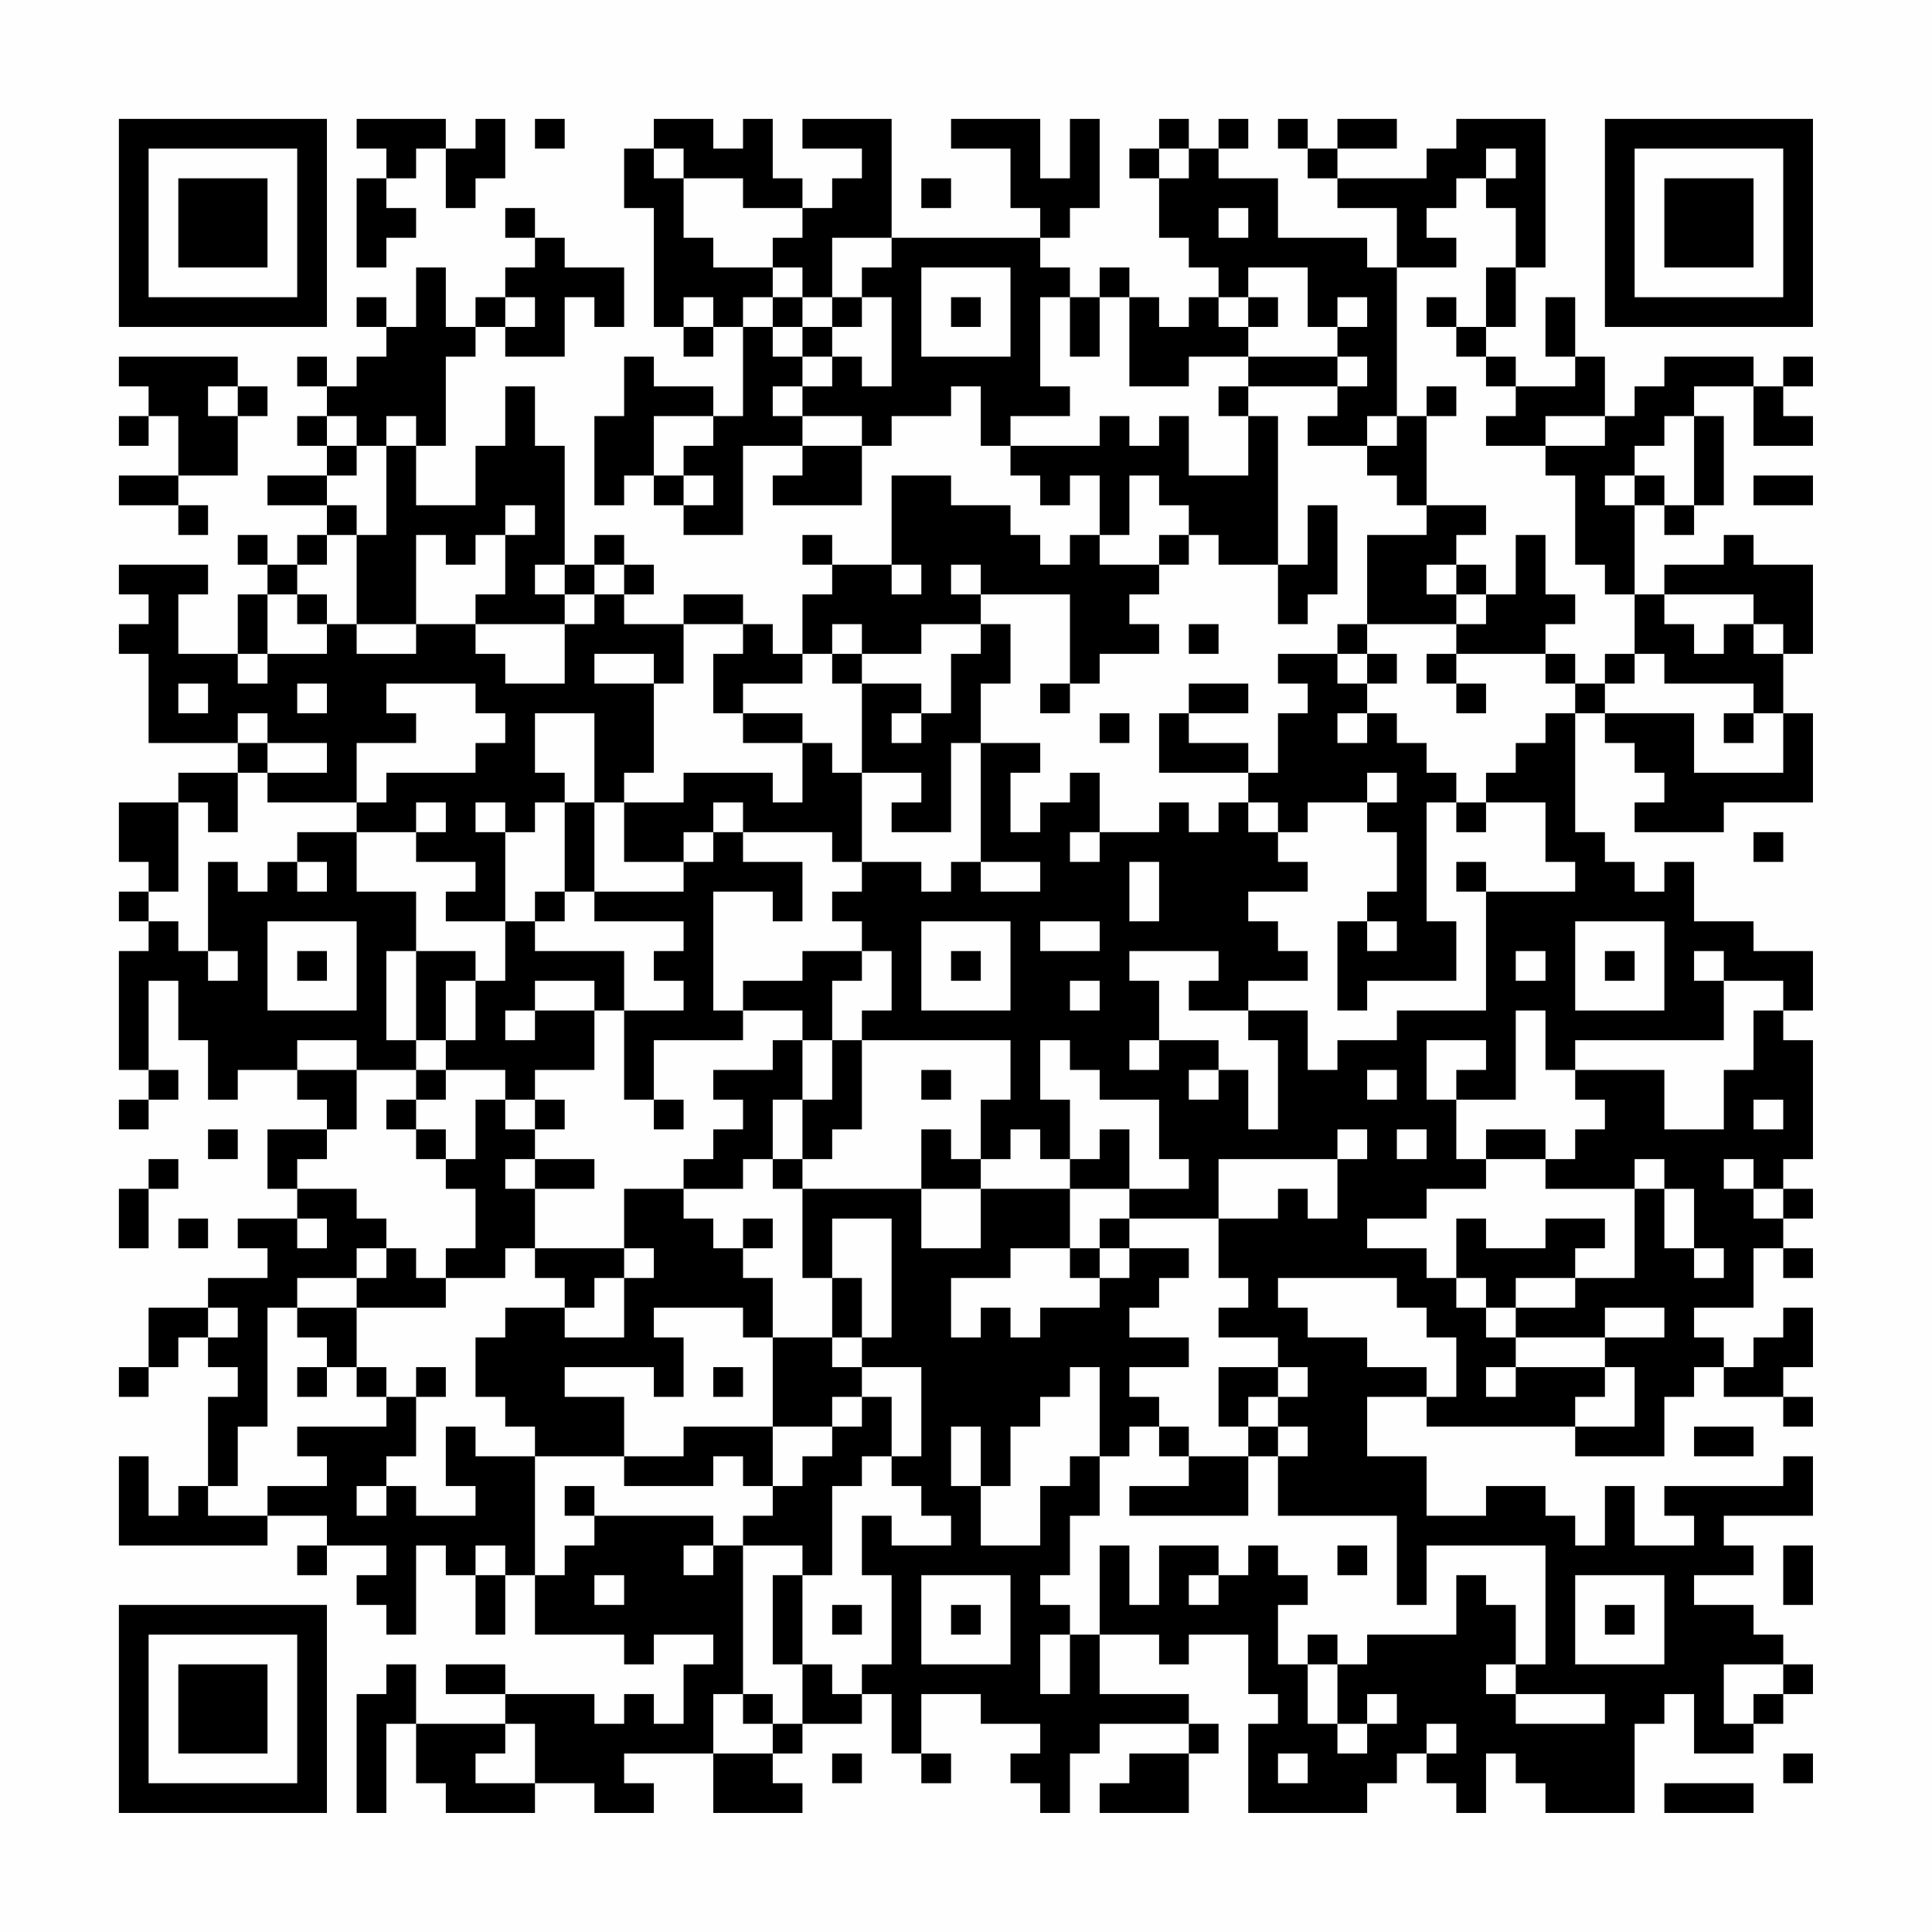 <?xml version="1.0" encoding="UTF-8"?>
<svg xmlns="http://www.w3.org/2000/svg" version="1.1" width="300" height="300" viewBox="0 0 300 300"><rect x="0" y="0" width="300" height="300" fill="#fefefe"/><g transform="scale(4.615)"><g transform="translate(4,4)"><path fill-rule="evenodd" d="M8 0L8 1L9 1L9 2L8 2L8 5L9 5L9 4L10 4L10 3L9 3L9 2L10 2L10 1L11 1L11 3L12 3L12 2L13 2L13 0L12 0L12 1L11 1L11 0ZM14 0L14 1L15 1L15 0ZM18 0L18 1L17 1L17 3L18 3L18 7L19 7L19 8L20 8L20 7L21 7L21 10L20 10L20 9L18 9L18 8L17 8L17 10L16 10L16 13L17 13L17 12L18 12L18 13L19 13L19 14L21 14L21 11L23 11L23 12L22 12L22 13L25 13L25 11L26 11L26 10L28 10L28 9L29 9L29 11L30 11L30 12L31 12L31 13L32 13L32 12L33 12L33 14L32 14L32 15L31 15L31 14L30 14L30 13L28 13L28 12L26 12L26 15L24 15L24 14L23 14L23 15L24 15L24 16L23 16L23 18L22 18L22 17L21 17L21 16L19 16L19 17L17 17L17 16L18 16L18 15L17 15L17 14L16 14L16 15L15 15L15 11L14 11L14 9L13 9L13 11L12 11L12 13L10 13L10 11L11 11L11 8L12 8L12 7L13 7L13 8L15 8L15 6L16 6L16 7L17 7L17 5L15 5L15 4L14 4L14 3L13 3L13 4L14 4L14 5L13 5L13 6L12 6L12 7L11 7L11 5L10 5L10 7L9 7L9 6L8 6L8 7L9 7L9 8L8 8L8 9L7 9L7 8L6 8L6 9L7 9L7 10L6 10L6 11L7 11L7 12L5 12L5 13L7 13L7 14L6 14L6 15L5 15L5 14L4 14L4 15L5 15L5 16L4 16L4 18L2 18L2 16L3 16L3 15L0 15L0 16L1 16L1 17L0 17L0 18L1 18L1 21L4 21L4 22L2 22L2 23L0 23L0 25L1 25L1 26L0 26L0 27L1 27L1 28L0 28L0 32L1 32L1 33L0 33L0 34L1 34L1 33L2 33L2 32L1 32L1 29L2 29L2 31L3 31L3 33L4 33L4 32L6 32L6 33L7 33L7 34L5 34L5 36L6 36L6 37L4 37L4 38L5 38L5 39L3 39L3 40L1 40L1 42L0 42L0 43L1 43L1 42L2 42L2 41L3 41L3 42L4 42L4 43L3 43L3 46L2 46L2 47L1 47L1 45L0 45L0 48L5 48L5 47L7 47L7 48L6 48L6 49L7 49L7 48L9 48L9 49L8 49L8 50L9 50L9 51L10 51L10 48L11 48L11 49L12 49L12 51L13 51L13 49L14 49L14 51L17 51L17 52L18 52L18 51L20 51L20 52L19 52L19 54L18 54L18 53L17 53L17 54L16 54L16 53L13 53L13 52L11 52L11 53L13 53L13 54L10 54L10 52L9 52L9 53L8 53L8 57L9 57L9 54L10 54L10 56L11 56L11 57L14 57L14 56L16 56L16 57L18 57L18 56L17 56L17 55L20 55L20 57L23 57L23 56L22 56L22 55L23 55L23 54L25 54L25 53L26 53L26 55L27 55L27 56L28 56L28 55L27 55L27 53L29 53L29 54L31 54L31 55L30 55L30 56L31 56L31 57L32 57L32 55L33 55L33 54L36 54L36 55L34 55L34 56L33 56L33 57L36 57L36 55L37 55L37 54L36 54L36 53L33 53L33 51L35 51L35 52L36 52L36 51L38 51L38 53L39 53L39 54L38 54L38 57L42 57L42 56L43 56L43 55L44 55L44 56L45 56L45 57L46 57L46 55L47 55L47 56L48 56L48 57L51 57L51 54L52 54L52 53L53 53L53 55L55 55L55 54L56 54L56 53L57 53L57 52L56 52L56 51L55 51L55 50L53 50L53 49L55 49L55 48L54 48L54 47L57 47L57 45L56 45L56 46L52 46L52 47L53 47L53 48L51 48L51 46L50 46L50 48L49 48L49 47L48 47L48 46L46 46L46 47L44 47L44 45L42 45L42 43L44 43L44 44L49 44L49 45L52 45L52 43L53 43L53 42L54 42L54 43L56 43L56 44L57 44L57 43L56 43L56 42L57 42L57 40L56 40L56 41L55 41L55 42L54 42L54 41L53 41L53 40L55 40L55 38L56 38L56 39L57 39L57 38L56 38L56 37L57 37L57 36L56 36L56 35L57 35L57 31L56 31L56 30L57 30L57 28L55 28L55 27L53 27L53 25L52 25L52 26L51 26L51 25L50 25L50 24L49 24L49 20L50 20L50 21L51 21L51 22L52 22L52 23L51 23L51 24L54 24L54 23L57 23L57 20L56 20L56 18L57 18L57 15L55 15L55 14L54 14L54 15L52 15L52 16L51 16L51 13L52 13L52 14L53 14L53 13L54 13L54 10L53 10L53 9L55 9L55 11L57 11L57 10L56 10L56 9L57 9L57 8L56 8L56 9L55 9L55 8L52 8L52 9L51 9L51 10L50 10L50 8L49 8L49 6L48 6L48 8L49 8L49 9L47 9L47 8L46 8L46 7L47 7L47 5L48 5L48 0L45 0L45 1L44 1L44 2L41 2L41 1L43 1L43 0L41 0L41 1L40 1L40 0L39 0L39 1L40 1L40 2L41 2L41 3L43 3L43 5L42 5L42 4L39 4L39 2L37 2L37 1L38 1L38 0L37 0L37 1L36 1L36 0L35 0L35 1L34 1L34 2L35 2L35 4L36 4L36 5L37 5L37 6L36 6L36 7L35 7L35 6L34 6L34 5L33 5L33 6L32 6L32 5L31 5L31 4L32 4L32 3L33 3L33 0L32 0L32 2L31 2L31 0L28 0L28 1L30 1L30 3L31 3L31 4L26 4L26 0L23 0L23 1L25 1L25 2L24 2L24 3L23 3L23 2L22 2L22 0L21 0L21 1L20 1L20 0ZM18 1L18 2L19 2L19 4L20 4L20 5L22 5L22 6L21 6L21 7L22 7L22 8L23 8L23 9L22 9L22 10L23 10L23 11L25 11L25 10L23 10L23 9L24 9L24 8L25 8L25 9L26 9L26 6L25 6L25 5L26 5L26 4L24 4L24 6L23 6L23 5L22 5L22 4L23 4L23 3L21 3L21 2L19 2L19 1ZM35 1L35 2L36 2L36 1ZM46 1L46 2L45 2L45 3L44 3L44 4L45 4L45 5L43 5L43 10L42 10L42 11L40 11L40 10L41 10L41 9L42 9L42 8L41 8L41 7L42 7L42 6L41 6L41 7L40 7L40 5L38 5L38 6L37 6L37 7L38 7L38 8L36 8L36 9L34 9L34 6L33 6L33 8L32 8L32 6L31 6L31 9L32 9L32 10L30 10L30 11L33 11L33 10L34 10L34 11L35 11L35 10L36 10L36 12L38 12L38 10L39 10L39 15L37 15L37 14L36 14L36 13L35 13L35 12L34 12L34 14L33 14L33 15L35 15L35 16L34 16L34 17L35 17L35 18L33 18L33 19L32 19L32 16L29 16L29 15L28 15L28 16L29 16L29 17L27 17L27 18L25 18L25 17L24 17L24 18L23 18L23 19L21 19L21 20L20 20L20 18L21 18L21 17L19 17L19 19L18 19L18 18L16 18L16 19L18 19L18 22L17 22L17 23L16 23L16 20L14 20L14 22L15 22L15 23L14 23L14 24L13 24L13 23L12 23L12 24L13 24L13 27L11 27L11 26L12 26L12 25L10 25L10 24L11 24L11 23L10 23L10 24L8 24L8 23L9 23L9 22L12 22L12 21L13 21L13 20L12 20L12 19L9 19L9 20L10 20L10 21L8 21L8 23L5 23L5 22L7 22L7 21L5 21L5 20L4 20L4 21L5 21L5 22L4 22L4 24L3 24L3 23L2 23L2 26L1 26L1 27L2 27L2 28L3 28L3 29L4 29L4 28L3 28L3 25L4 25L4 26L5 26L5 25L6 25L6 26L7 26L7 25L6 25L6 24L8 24L8 26L10 26L10 28L9 28L9 31L10 31L10 32L8 32L8 31L6 31L6 32L8 32L8 34L7 34L7 35L6 35L6 36L8 36L8 37L9 37L9 38L8 38L8 39L6 39L6 40L5 40L5 44L4 44L4 46L3 46L3 47L5 47L5 46L7 46L7 45L6 45L6 44L9 44L9 43L10 43L10 45L9 45L9 46L8 46L8 47L9 47L9 46L10 46L10 47L12 47L12 46L11 46L11 44L12 44L12 45L14 45L14 49L15 49L15 48L16 48L16 47L20 47L20 48L19 48L19 49L20 49L20 48L21 48L21 53L20 53L20 55L22 55L22 54L23 54L23 52L24 52L24 53L25 53L25 52L26 52L26 49L25 49L25 47L26 47L26 48L28 48L28 47L27 47L27 46L26 46L26 45L27 45L27 42L25 42L25 41L26 41L26 37L24 37L24 39L23 39L23 36L27 36L27 38L29 38L29 36L32 36L32 38L30 38L30 39L28 39L28 41L29 41L29 40L30 40L30 41L31 41L31 40L33 40L33 39L34 39L34 38L36 38L36 39L35 39L35 40L34 40L34 41L36 41L36 42L34 42L34 43L35 43L35 44L34 44L34 45L33 45L33 42L32 42L32 43L31 43L31 44L30 44L30 46L29 46L29 44L28 44L28 46L29 46L29 48L31 48L31 46L32 46L32 45L33 45L33 47L32 47L32 49L31 49L31 50L32 50L32 51L31 51L31 53L32 53L32 51L33 51L33 48L34 48L34 50L35 50L35 48L37 48L37 49L36 49L36 50L37 50L37 49L38 49L38 48L39 48L39 49L40 49L40 50L39 50L39 52L40 52L40 54L41 54L41 55L42 55L42 54L43 54L43 53L42 53L42 54L41 54L41 52L42 52L42 51L45 51L45 49L46 49L46 50L47 50L47 52L46 52L46 53L47 53L47 54L50 54L50 53L47 53L47 52L48 52L48 48L44 48L44 50L43 50L43 47L39 47L39 45L40 45L40 44L39 44L39 43L40 43L40 42L39 42L39 41L37 41L37 40L38 40L38 39L37 39L37 37L39 37L39 36L40 36L40 37L41 37L41 35L42 35L42 34L41 34L41 35L37 35L37 37L34 37L34 36L36 36L36 35L35 35L35 33L33 33L33 32L32 32L32 31L31 31L31 33L32 33L32 35L31 35L31 34L30 34L30 35L29 35L29 33L30 33L30 31L25 31L25 30L26 30L26 28L25 28L25 27L24 27L24 26L25 26L25 25L27 25L27 26L28 26L28 25L29 25L29 26L31 26L31 25L29 25L29 21L31 21L31 22L30 22L30 24L31 24L31 23L32 23L32 22L33 22L33 24L32 24L32 25L33 25L33 24L35 24L35 23L36 23L36 24L37 24L37 23L38 23L38 24L39 24L39 25L40 25L40 26L38 26L38 27L39 27L39 28L40 28L40 29L38 29L38 30L36 30L36 29L37 29L37 28L34 28L34 29L35 29L35 31L34 31L34 32L35 32L35 31L37 31L37 32L36 32L36 33L37 33L37 32L38 32L38 34L39 34L39 31L38 31L38 30L40 30L40 32L41 32L41 31L43 31L43 30L46 30L46 26L49 26L49 25L48 25L48 23L46 23L46 22L47 22L47 21L48 21L48 20L49 20L49 19L50 19L50 20L53 20L53 22L56 22L56 20L55 20L55 19L52 19L52 18L51 18L51 16L50 16L50 15L49 15L49 12L48 12L48 11L50 11L50 10L48 10L48 11L46 11L46 10L47 10L47 9L46 9L46 8L45 8L45 7L46 7L46 5L47 5L47 3L46 3L46 2L47 2L47 1ZM27 2L27 3L28 3L28 2ZM37 3L37 4L38 4L38 3ZM27 5L27 8L30 8L30 5ZM13 6L13 7L14 7L14 6ZM19 6L19 7L20 7L20 6ZM22 6L22 7L23 7L23 8L24 8L24 7L25 7L25 6L24 6L24 7L23 7L23 6ZM28 6L28 7L29 7L29 6ZM38 6L38 7L39 7L39 6ZM44 6L44 7L45 7L45 6ZM0 8L0 9L1 9L1 10L0 10L0 11L1 11L1 10L2 10L2 12L0 12L0 13L2 13L2 14L3 14L3 13L2 13L2 12L4 12L4 10L5 10L5 9L4 9L4 8ZM38 8L38 9L37 9L37 10L38 10L38 9L41 9L41 8ZM3 9L3 10L4 10L4 9ZM44 9L44 10L43 10L43 11L42 11L42 12L43 12L43 13L44 13L44 14L42 14L42 17L41 17L41 18L39 18L39 19L40 19L40 20L39 20L39 22L38 22L38 21L36 21L36 20L38 20L38 19L36 19L36 20L35 20L35 22L38 22L38 23L39 23L39 24L40 24L40 23L42 23L42 24L43 24L43 26L42 26L42 27L41 27L41 30L42 30L42 29L45 29L45 27L44 27L44 23L45 23L45 24L46 24L46 23L45 23L45 22L44 22L44 21L43 21L43 20L42 20L42 19L43 19L43 18L42 18L42 17L45 17L45 18L44 18L44 19L45 19L45 20L46 20L46 19L45 19L45 18L48 18L48 19L49 19L49 18L48 18L48 17L49 17L49 16L48 16L48 14L47 14L47 16L46 16L46 15L45 15L45 14L46 14L46 13L44 13L44 10L45 10L45 9ZM7 10L7 11L8 11L8 12L7 12L7 13L8 13L8 14L7 14L7 15L6 15L6 16L5 16L5 18L4 18L4 19L5 19L5 18L7 18L7 17L8 17L8 18L10 18L10 17L12 17L12 18L13 18L13 19L15 19L15 17L16 17L16 16L17 16L17 15L16 15L16 16L15 16L15 15L14 15L14 16L15 16L15 17L12 17L12 16L13 16L13 14L14 14L14 13L13 13L13 14L12 14L12 15L11 15L11 14L10 14L10 17L8 17L8 14L9 14L9 11L10 11L10 10L9 10L9 11L8 11L8 10ZM18 10L18 12L19 12L19 13L20 13L20 12L19 12L19 11L20 11L20 10ZM52 10L52 11L51 11L51 12L50 12L50 13L51 13L51 12L52 12L52 13L53 13L53 10ZM55 12L55 13L57 13L57 12ZM40 13L40 15L39 15L39 17L40 17L40 16L41 16L41 13ZM35 14L35 15L36 15L36 14ZM26 15L26 16L27 16L27 15ZM44 15L44 16L45 16L45 17L46 17L46 16L45 16L45 15ZM6 16L6 17L7 17L7 16ZM52 16L52 17L53 17L53 18L54 18L54 17L55 17L55 18L56 18L56 17L55 17L55 16ZM29 17L29 18L28 18L28 20L27 20L27 19L25 19L25 18L24 18L24 19L25 19L25 22L24 22L24 21L23 21L23 20L21 20L21 21L23 21L23 23L22 23L22 22L19 22L19 23L17 23L17 25L19 25L19 26L16 26L16 23L15 23L15 26L14 26L14 27L13 27L13 29L12 29L12 28L10 28L10 31L11 31L11 32L10 32L10 33L9 33L9 34L10 34L10 35L11 35L11 36L12 36L12 38L11 38L11 39L10 39L10 38L9 38L9 39L8 39L8 40L6 40L6 41L7 41L7 42L6 42L6 43L7 43L7 42L8 42L8 43L9 43L9 42L8 42L8 40L11 40L11 39L13 39L13 38L14 38L14 39L15 39L15 40L13 40L13 41L12 41L12 43L13 43L13 44L14 44L14 45L17 45L17 46L20 46L20 45L21 45L21 46L22 46L22 47L21 47L21 48L23 48L23 49L22 49L22 52L23 52L23 49L24 49L24 46L25 46L25 45L26 45L26 43L25 43L25 42L24 42L24 41L25 41L25 39L24 39L24 41L22 41L22 39L21 39L21 38L22 38L22 37L21 37L21 38L20 38L20 37L19 37L19 36L21 36L21 35L22 35L22 36L23 36L23 35L24 35L24 34L25 34L25 31L24 31L24 29L25 29L25 28L23 28L23 29L21 29L21 30L20 30L20 26L22 26L22 27L23 27L23 25L21 25L21 24L24 24L24 25L25 25L25 22L27 22L27 23L26 23L26 24L28 24L28 21L29 21L29 19L30 19L30 17ZM36 17L36 18L37 18L37 17ZM41 18L41 19L42 19L42 18ZM50 18L50 19L51 19L51 18ZM2 19L2 20L3 20L3 19ZM6 19L6 20L7 20L7 19ZM31 19L31 20L32 20L32 19ZM26 20L26 21L27 21L27 20ZM33 20L33 21L34 21L34 20ZM41 20L41 21L42 21L42 20ZM54 20L54 21L55 21L55 20ZM42 22L42 23L43 23L43 22ZM20 23L20 24L19 24L19 25L20 25L20 24L21 24L21 23ZM55 24L55 25L56 25L56 24ZM34 25L34 27L35 27L35 25ZM45 25L45 26L46 26L46 25ZM15 26L15 27L14 27L14 28L17 28L17 30L16 30L16 29L14 29L14 30L13 30L13 31L14 31L14 30L16 30L16 32L14 32L14 33L13 33L13 32L11 32L11 33L10 33L10 34L11 34L11 35L12 35L12 33L13 33L13 34L14 34L14 35L13 35L13 36L14 36L14 38L17 38L17 39L16 39L16 40L15 40L15 41L17 41L17 39L18 39L18 38L17 38L17 36L19 36L19 35L20 35L20 34L21 34L21 33L20 33L20 32L22 32L22 31L23 31L23 33L22 33L22 35L23 35L23 33L24 33L24 31L23 31L23 30L21 30L21 31L18 31L18 33L17 33L17 30L19 30L19 29L18 29L18 28L19 28L19 27L16 27L16 26ZM5 27L5 30L8 30L8 27ZM27 27L27 30L30 30L30 27ZM31 27L31 28L33 28L33 27ZM42 27L42 28L43 28L43 27ZM49 27L49 30L52 30L52 27ZM6 28L6 29L7 29L7 28ZM28 28L28 29L29 29L29 28ZM47 28L47 29L48 29L48 28ZM50 28L50 29L51 29L51 28ZM53 28L53 29L54 29L54 31L49 31L49 32L48 32L48 30L47 30L47 33L45 33L45 32L46 32L46 31L44 31L44 33L45 33L45 35L46 35L46 36L44 36L44 37L42 37L42 38L44 38L44 39L45 39L45 40L46 40L46 41L47 41L47 42L46 42L46 43L47 43L47 42L50 42L50 43L49 43L49 44L51 44L51 42L50 42L50 41L52 41L52 40L50 40L50 41L47 41L47 40L49 40L49 39L51 39L51 36L52 36L52 38L53 38L53 39L54 39L54 38L53 38L53 36L52 36L52 35L51 35L51 36L48 36L48 35L49 35L49 34L50 34L50 33L49 33L49 32L52 32L52 34L54 34L54 32L55 32L55 30L56 30L56 29L54 29L54 28ZM11 29L11 31L12 31L12 29ZM32 29L32 30L33 30L33 29ZM27 32L27 33L28 33L28 32ZM42 32L42 33L43 33L43 32ZM14 33L14 34L15 34L15 33ZM18 33L18 34L19 34L19 33ZM55 33L55 34L56 34L56 33ZM3 34L3 35L4 35L4 34ZM27 34L27 36L29 36L29 35L28 35L28 34ZM33 34L33 35L32 35L32 36L34 36L34 34ZM43 34L43 35L44 35L44 34ZM46 34L46 35L48 35L48 34ZM1 35L1 36L0 36L0 38L1 38L1 36L2 36L2 35ZM14 35L14 36L16 36L16 35ZM54 35L54 36L55 36L55 37L56 37L56 36L55 36L55 35ZM2 37L2 38L3 38L3 37ZM6 37L6 38L7 38L7 37ZM33 37L33 38L32 38L32 39L33 39L33 38L34 38L34 37ZM45 37L45 39L46 39L46 40L47 40L47 39L49 39L49 38L50 38L50 37L48 37L48 38L46 38L46 37ZM39 39L39 40L40 40L40 41L42 41L42 42L44 42L44 43L45 43L45 41L44 41L44 40L43 40L43 39ZM3 40L3 41L4 41L4 40ZM18 40L18 41L19 41L19 43L18 43L18 42L15 42L15 43L17 43L17 45L19 45L19 44L22 44L22 46L23 46L23 45L24 45L24 44L25 44L25 43L24 43L24 44L22 44L22 41L21 41L21 40ZM10 42L10 43L11 43L11 42ZM20 42L20 43L21 43L21 42ZM37 42L37 44L38 44L38 45L36 45L36 44L35 44L35 45L36 45L36 46L34 46L34 47L38 47L38 45L39 45L39 44L38 44L38 43L39 43L39 42ZM53 44L53 45L55 45L55 44ZM15 46L15 47L16 47L16 46ZM12 48L12 49L13 49L13 48ZM41 48L41 49L42 49L42 48ZM56 48L56 50L57 50L57 48ZM16 49L16 50L17 50L17 49ZM27 49L27 52L30 52L30 49ZM49 49L49 52L52 52L52 49ZM24 50L24 51L25 51L25 50ZM28 50L28 51L29 51L29 50ZM50 50L50 51L51 51L51 50ZM40 51L40 52L41 52L41 51ZM54 52L54 54L55 54L55 53L56 53L56 52ZM21 53L21 54L22 54L22 53ZM13 54L13 55L12 55L12 56L14 56L14 54ZM44 54L44 55L45 55L45 54ZM24 55L24 56L25 56L25 55ZM39 55L39 56L40 56L40 55ZM56 55L56 56L57 56L57 55ZM52 56L52 57L55 57L55 56ZM0 0L0 7L7 7L7 0ZM1 1L1 6L6 6L6 1ZM2 2L2 5L5 5L5 2ZM50 0L50 7L57 7L57 0ZM51 1L51 6L56 6L56 1ZM52 2L52 5L55 5L55 2ZM0 50L0 57L7 57L7 50ZM1 51L1 56L6 56L6 51ZM2 52L2 55L5 55L5 52Z" fill="#000000"/></g></g></svg>

